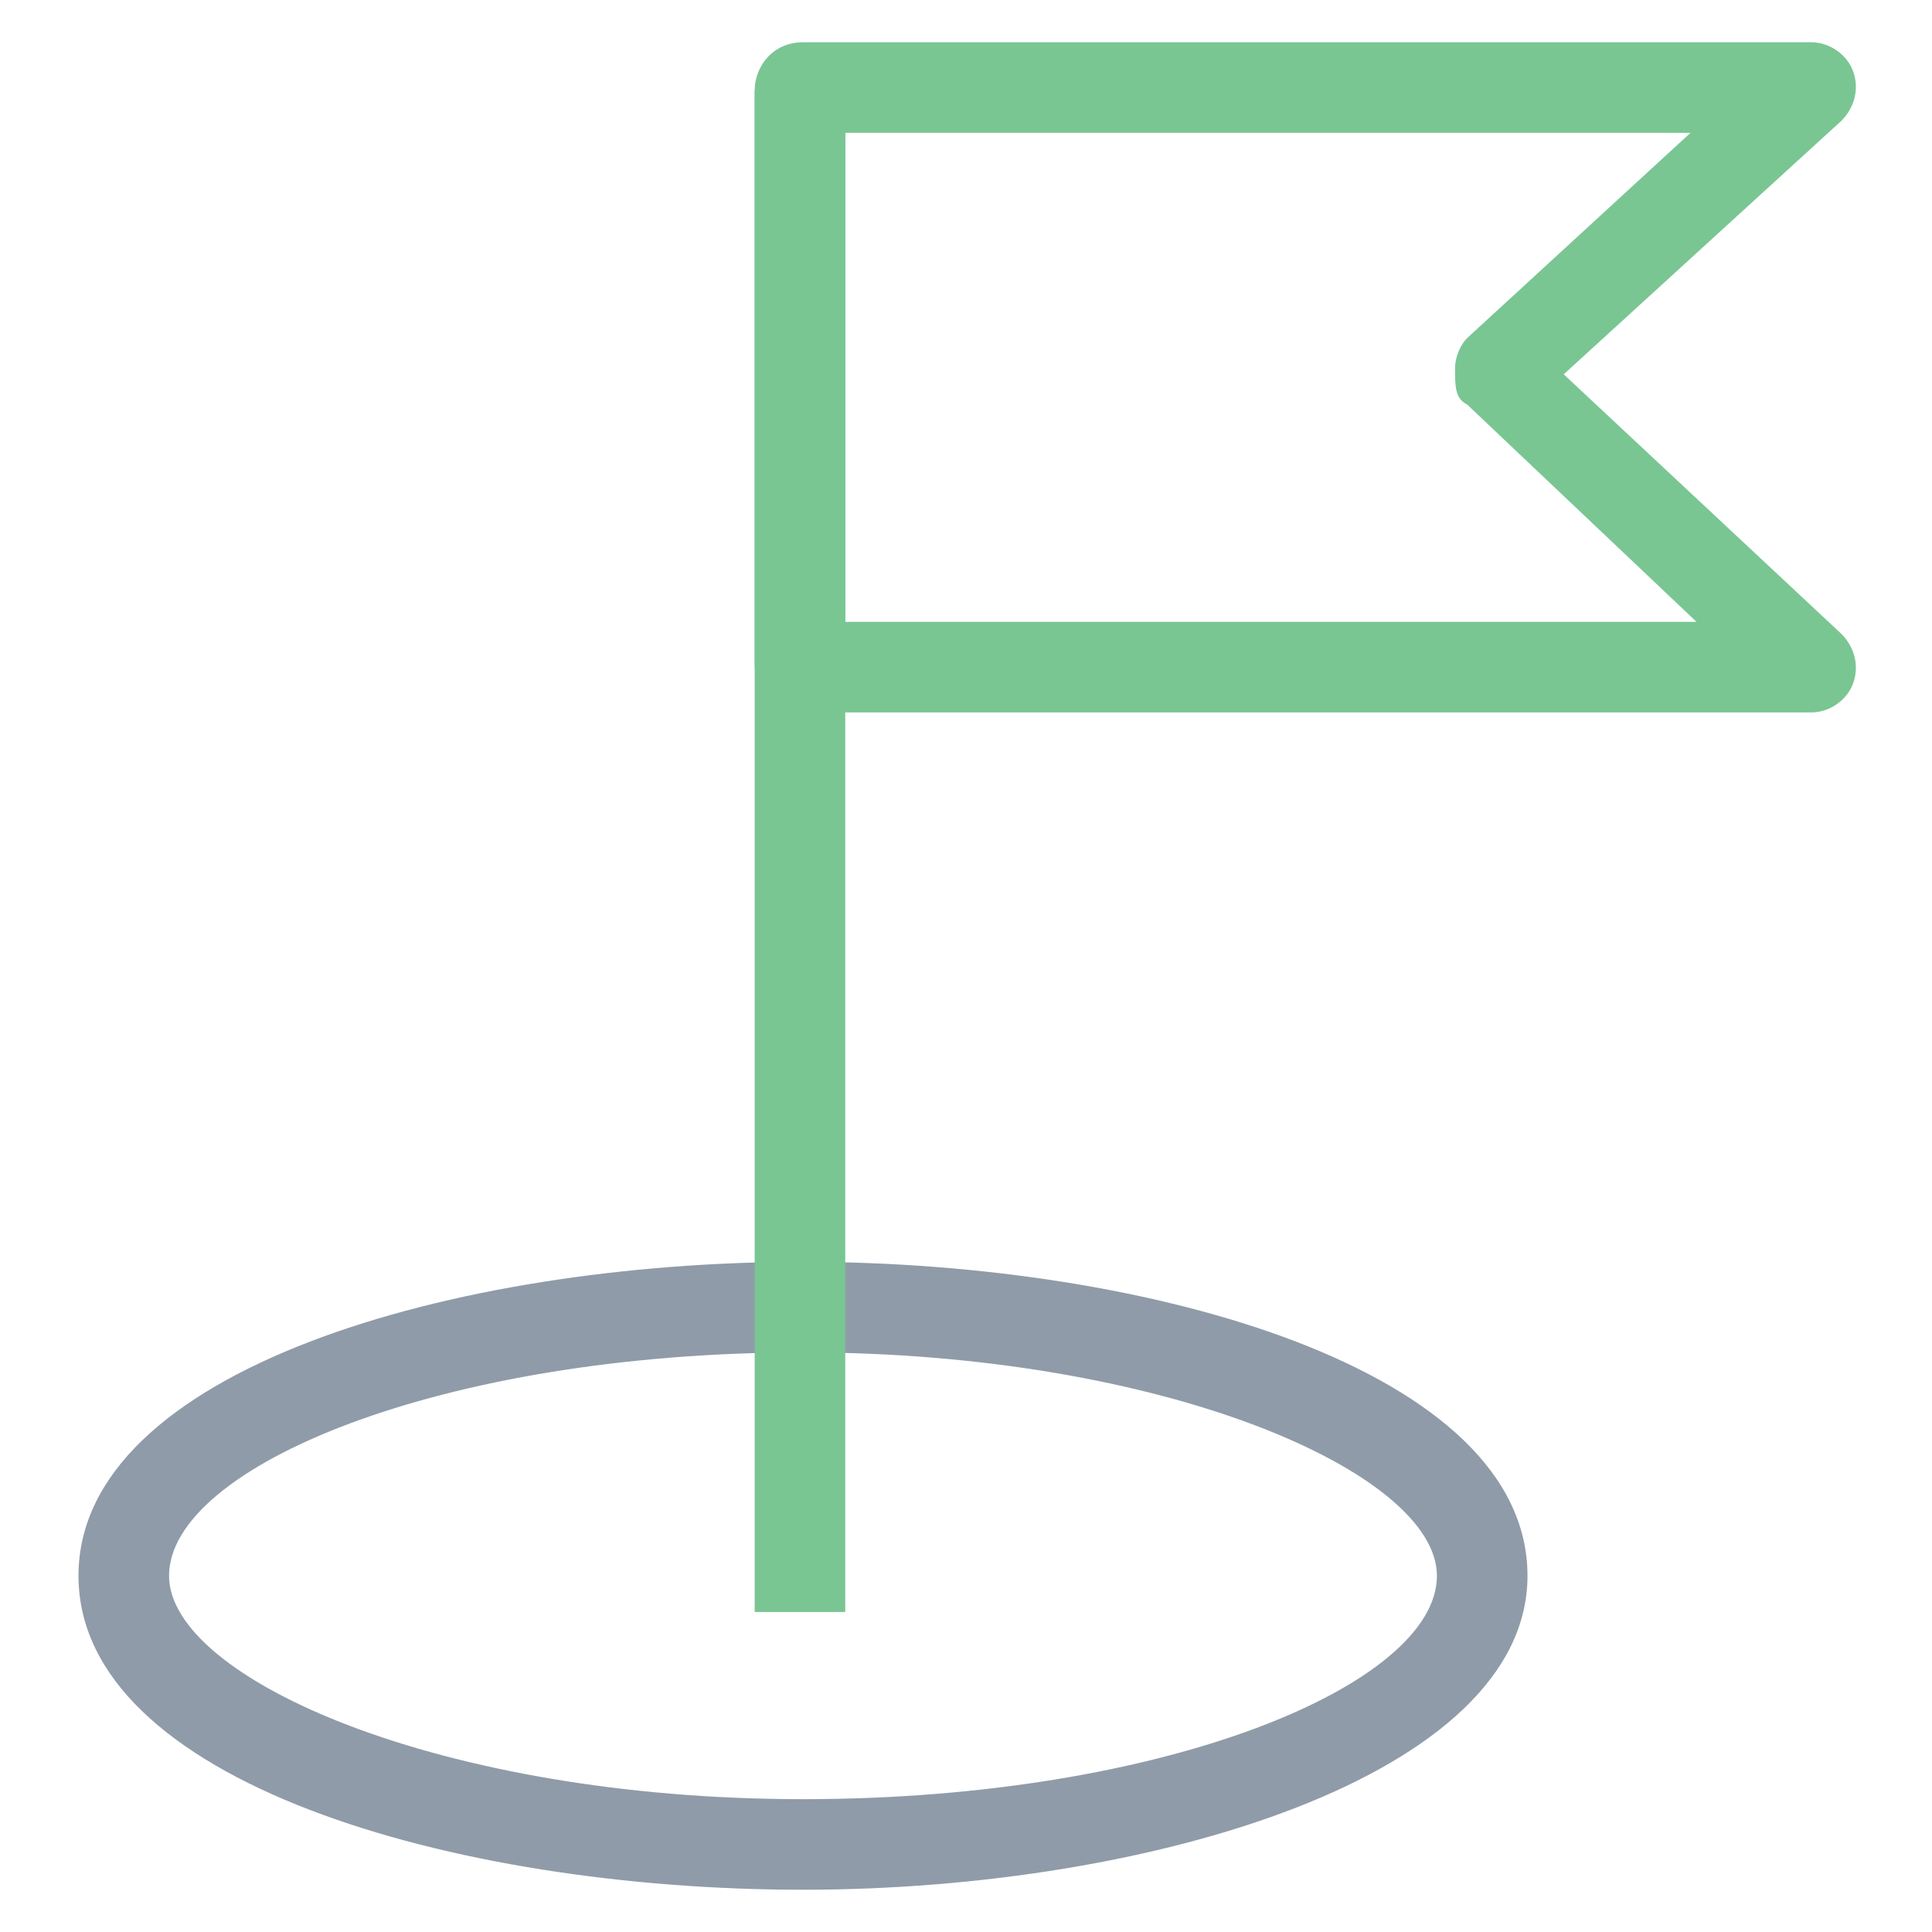 <?xml version="1.0" encoding="utf-8"?>
<!-- Generator: Adobe Illustrator 18.0.0, SVG Export Plug-In . SVG Version: 6.00 Build 0)  -->
<!DOCTYPE svg PUBLIC "-//W3C//DTD SVG 1.1//EN" "http://www.w3.org/Graphics/SVG/1.1/DTD/svg11.dtd">
<svg version="1.1" id="Layer_1" xmlns="http://www.w3.org/2000/svg" xmlns:xlink="http://www.w3.org/1999/xlink" x="0px" y="0px"
	 viewBox="0 0 32 32" enable-background="new 0 0 32 32" xml:space="preserve">
<g>
	<path fill="#8F9BA8" d="M13.3,31.3c-5.8,0-12-1.8-12-5.2c0-3.4,6.2-5.2,12-5.2c5.8,0,12,1.8,12,5.2C25.3,29.4,19.1,31.3,13.3,31.3z
		 M13.3,22.4c-6,0-10.5,1.9-10.5,3.7c0,1.7,4.5,3.7,10.5,3.7c6,0,10.5-1.9,10.5-3.7C23.8,24.4,19.3,22.4,13.3,22.4z"/>
	<path fill="#79C693" d="M30,11.8H13.3c-0.4,0-0.8-0.3-0.8-0.8V1.5c0-0.4,0.3-0.8,0.8-0.8H30c0.3,0,0.6,0.2,0.7,0.5
		c0.1,0.3,0,0.6-0.2,0.8l-4.6,4.2l4.6,4.3c0.2,0.2,0.3,0.5,0.2,0.8C30.6,11.6,30.3,11.8,30,11.8z M14,10.3h14.1l-3.8-3.6
		c-0.2-0.1-0.2-0.3-0.2-0.6c0-0.2,0.1-0.4,0.2-0.5l3.7-3.4H14V10.3z"/>
	<rect x="12.5" y="1.5" fill="#79C693" width="1.5" height="25.2"/>
</g>
</svg>
